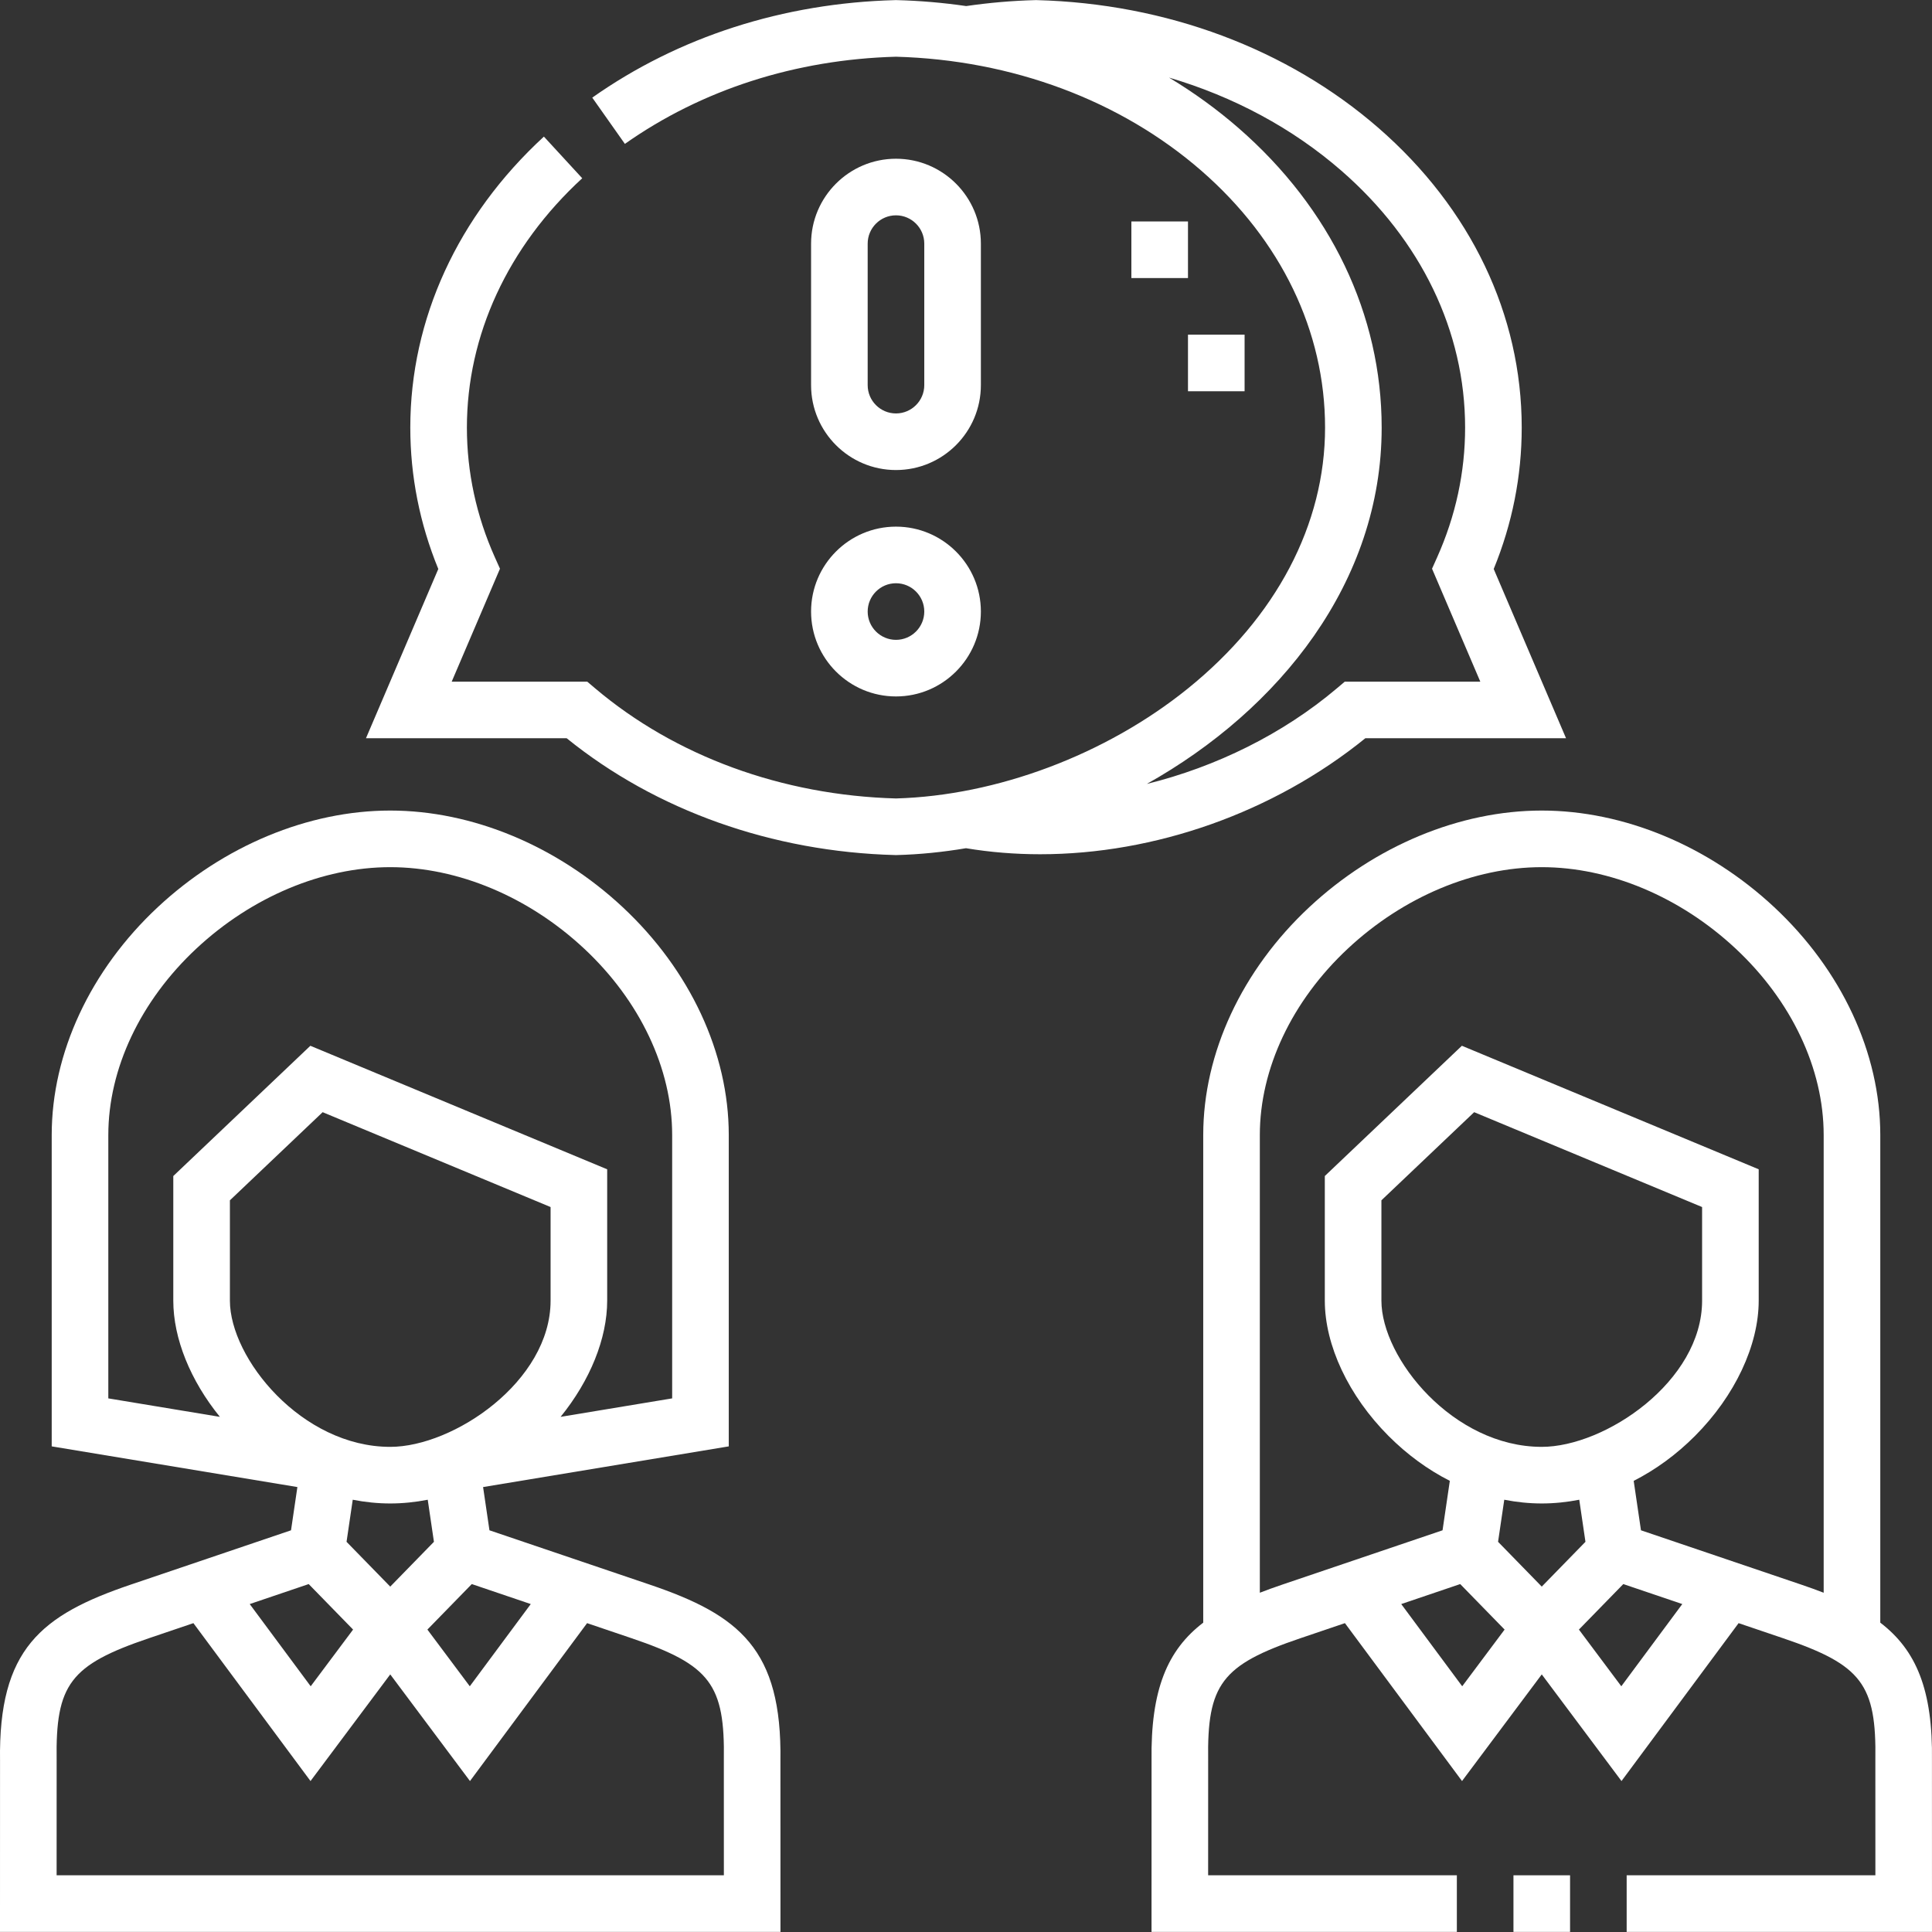 <svg xmlns="http://www.w3.org/2000/svg" version="1.1" xmlns:xlink="http://www.w3.org/1999/xlink" xmlns:svgjs="http://svgjs.com/svgjs" width="512" height="512" x="0" y="0" viewBox="0 0 511.996 511.996" style="enable-background:new 0 0 512 512" xml:space="preserve" class=""><rect x="0" y="0" width="511.996" height="511.996" fill="#333333" stroke="none"/><g><g xmlns="http://www.w3.org/2000/svg"><path d="m172.155 419.926-42.445-14.385-1.687-11.458 65.107-10.783v-82.523c0-21.699-10.25-43.708-28.123-60.383-17.43-16.263-39.878-25.59-61.589-25.59s-44.16 9.327-61.59 25.589c-17.873 16.675-28.123 38.684-28.123 60.384v82.523l65.107 10.783-1.687 11.458-42.446 14.385c-23.833 8.077-35.104 17.136-34.668 46.745l-.01 45.3h206.831l-.01-45.299c.438-29.61-10.834-38.669-34.667-46.746zm-31.497 5.163-16.158 21.788-11.234-15.027 11.762-12.058zm5.252-80.412c0 21.392-25.712 38.753-42.492 38.753-23.456 0-42.492-23.45-42.492-38.753v-26.583l24.578-23.356 60.406 25.139zm-52.43 52.765c3.279.643 6.601.988 9.938.988s6.658-.345 9.937-.988l1.642 11.15-11.579 11.872-11.58-11.871zm-64.774-96.665c0-17.556 8.513-35.568 23.355-49.416 14.683-13.7 33.402-21.557 51.357-21.557 17.954 0 36.673 7.857 51.356 21.558 14.843 13.849 23.355 31.86 23.355 49.416v69.803l-29.568 4.897c7.807-9.617 12.347-20.762 12.347-30.799v-34.804l-78.659-32.736-36.325 34.519v33.021c0 10.037 4.54 21.182 12.347 30.799l-29.567-4.897v-69.804zm53.103 119.015 11.762 12.059-11.234 15.026-16.158-21.788zm110.022 77.178h-176.826l.007-30.354-.001-.116c-.307-20.143 3.583-25.286 24.484-32.369l11.76-3.985 31.033 41.847 21.13-28.263 21.13 28.263 31.033-41.846 11.759 3.985c20.901 7.083 24.791 12.226 24.484 32.369l-.001.058z" fill="#ffffff" data-original="#000000" class=""></path><path d="m431.079 511.97h80.915l-.01-45.299c.278-18.891-4.218-29.412-13.693-36.654v-129.24c0-21.699-10.25-43.708-28.123-60.383-17.43-16.263-39.879-25.59-61.59-25.59s-44.16 9.327-61.589 25.589c-17.873 16.675-28.123 38.684-28.123 60.384v129.24c-9.475 7.243-13.972 17.763-13.694 36.654l-.009 45.3h80.916v-15h-65.913l.006-30.354-.001-.116c-.306-20.143 3.583-25.286 24.484-32.369l11.76-3.985 31.033 41.847 21.13-28.263 21.13 28.263 31.033-41.846 11.759 3.985c20.901 7.083 24.791 12.226 24.484 32.369l-.001.058.007 30.411h-65.912v14.999zm-59.74-86.881 15.63-5.297 11.762 12.059-11.234 15.026zm37.239-41.659c-23.456 0-42.492-23.45-42.492-38.753v-26.583l24.578-23.356 60.406 25.139v24.799c0 21.393-25.712 38.754-42.492 38.754zm0 15c3.337 0 6.659-.345 9.938-.988l1.642 11.15-11.58 11.872-11.579-11.872 1.642-11.15c3.279.643 6.6.988 9.937.988zm21.082 48.447-11.234-15.026 11.762-12.059 15.63 5.297zm5.21-41.336-1.929-13.101c5.815-2.954 11.306-6.952 16.255-11.917 10.566-10.598 16.874-23.998 16.874-35.847v-34.804l-78.659-32.736-36.325 34.519v33.021c0 11.849 6.308 25.25 16.874 35.847 4.95 4.965 10.44 8.963 16.255 11.917l-1.929 13.1-42.446 14.385c-2.09.708-4.077 1.425-5.975 2.162v-121.31c0-17.556 8.513-35.567 23.355-49.416 14.683-13.7 33.402-21.557 51.356-21.557s36.673 7.857 51.357 21.558c14.843 13.849 23.355 31.86 23.355 49.416v121.311c-1.897-.737-3.885-1.454-5.975-2.162z" fill="#ffffff" data-original="#000000" class=""></path><path d="m401.079 496.97h15v15h-15z" fill="#ffffff" data-original="#000000" class=""></path><path d="m237.441 124.564c12.406 0 22.5-10.093 22.5-22.5v-37.5c0-12.406-10.093-22.5-22.499-22.5-12.407 0-22.5 10.093-22.5 22.5v37.501c-.001 12.406 10.092 22.499 22.499 22.499zm-7.5-60c0-4.135 3.365-7.5 7.5-7.5s7.499 3.364 7.499 7.5v37.501c0 4.135-3.364 7.5-7.5 7.5s-7.5-3.364-7.5-7.5v-37.501z" fill="#ffffff" data-original="#000000" class=""></path><path d="m237.441 184.563c12.406 0 22.5-10.093 22.5-22.5s-10.093-22.5-22.5-22.5-22.5 10.093-22.5 22.5 10.093 22.5 22.5 22.5zm0-29.999c4.135 0 7.5 3.365 7.5 7.5s-3.364 7.5-7.5 7.5-7.5-3.364-7.5-7.5 3.365-7.5 7.5-7.5z" fill="#ffffff" data-original="#000000" class=""></path><path d="m361.827 195.639h53.187l-19.168-44.854c4.926-12.025 7.422-24.616 7.422-37.474 0-29.892-13.476-58.086-37.945-79.39-24.073-20.955-56.238-32.992-90.572-33.891l-.196-.005-.196.005c-6.138.16-12.289.7-18.316 1.576-6.041-.88-12.187-1.414-18.406-1.576l-.196-.005-.196.005c-29.658.776-57.421 9.712-80.29 25.842l8.646 12.258c20.39-14.382 45.228-22.368 71.841-23.1 30.783.848 59.514 11.571 80.917 30.204 21.148 18.412 32.795 42.588 32.795 68.077 0 25.685-12.938 50.263-36.43 69.208-21.658 17.466-50.534 28.327-77.283 29.077-30.15-.831-58.458-11.191-79.726-29.184l-2.097-1.774h-35.912l12.79-29.926-1.341-2.995c-4.926-11.003-7.424-22.579-7.424-34.406 0-24.473 10.854-47.938 30.563-66.073l-10.157-11.038c-22.832 21.009-35.406 48.394-35.406 77.111 0 12.858 2.496 25.449 7.421 37.474l-19.168 44.854h53.188c23.644 19.133 54.446 30.104 87.075 30.958l.196.005.196-.005c6.074-.159 12.217-.778 18.355-1.815 6.442 1.07 13.013 1.6 19.639 1.6 30.391.001 61.833-11.009 86.194-30.743zm4.326-82.327c0-29.892-13.476-58.086-37.945-79.39-5.706-4.968-11.871-9.427-18.408-13.363 17.124 5.049 32.738 13.415 45.672 24.676 21.148 18.411 32.795 42.588 32.795 68.076 0 11.828-2.498 23.403-7.425 34.406l-1.341 2.995 12.79 29.927h-35.912l-2.097 1.774c-14.317 12.112-32.017 20.809-50.378 25.34 35.224-19.743 62.249-53.526 62.249-94.441z" fill="#ffffff" data-original="#000000" class=""></path><path d="m299.825 58.687h15v15h-15z" fill="#ffffff" data-original="#000000" class=""></path><path d="m314.826 88.686h15v15h-15z" fill="#ffffff" data-original="#000000" class=""></path></g></g></svg>